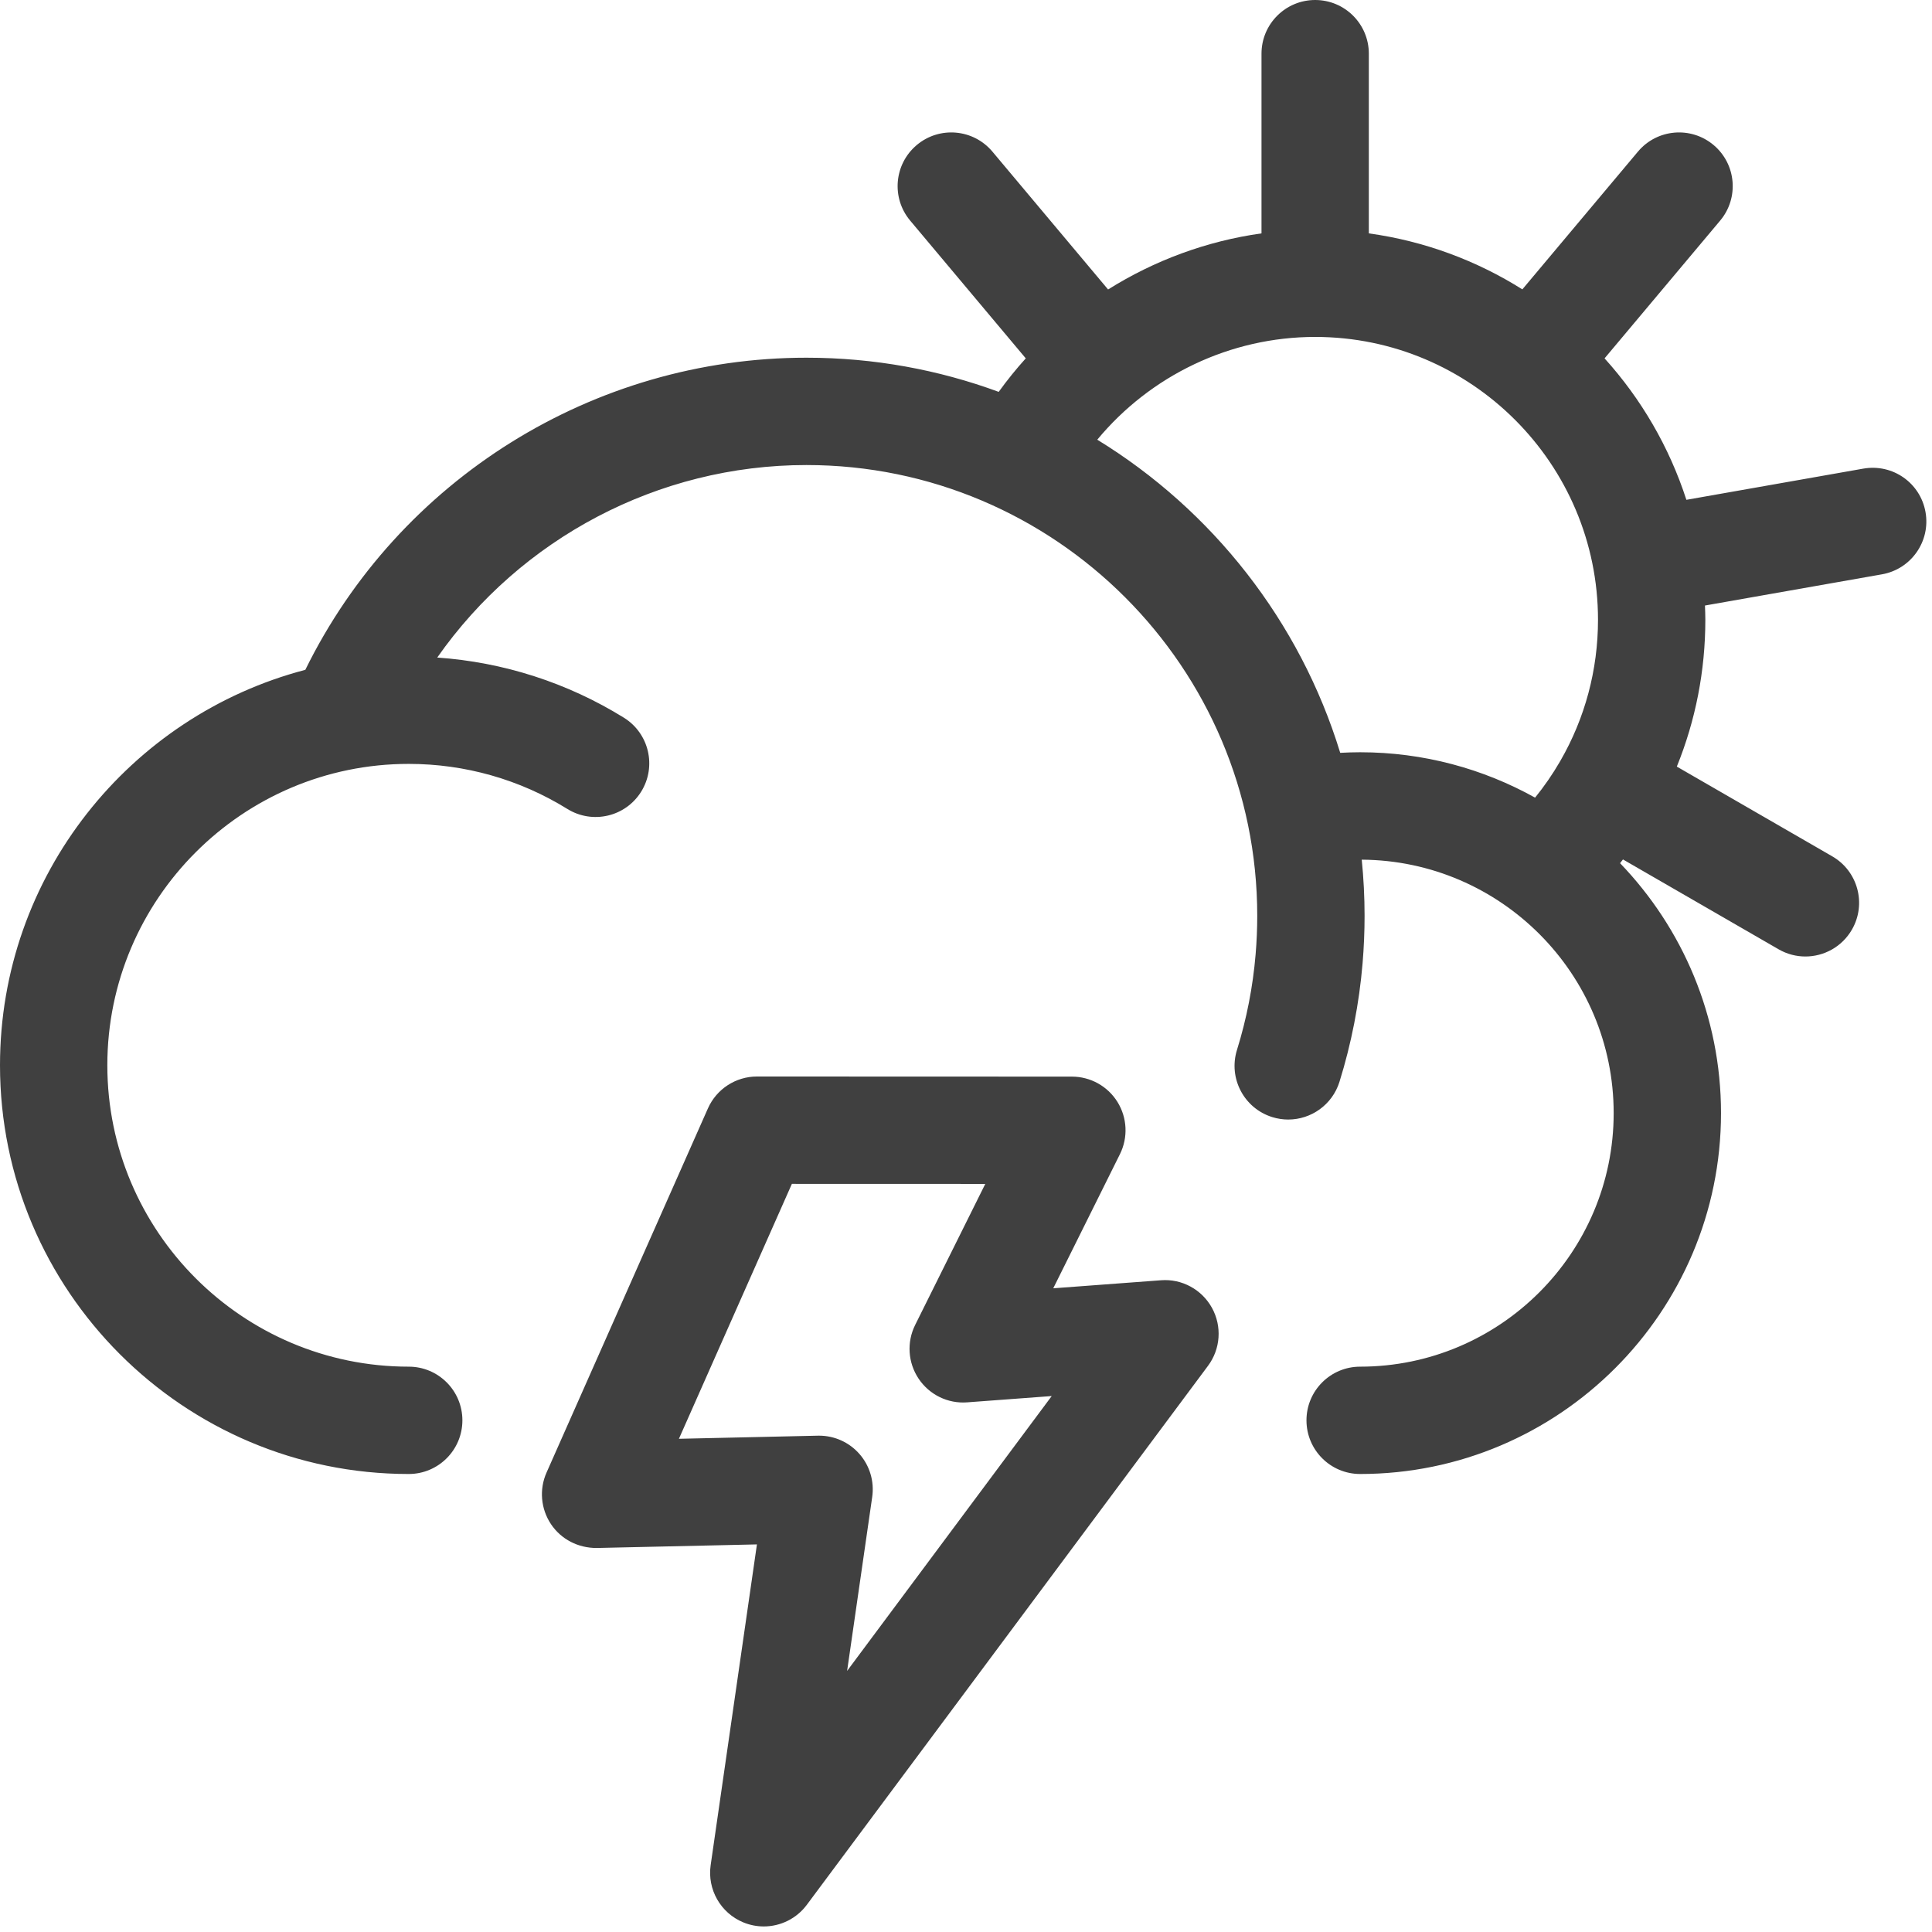 <?xml version="1.0" encoding="UTF-8"?>
<svg width="162px" height="162px" viewBox="0 0 162 162" version="1.1" xmlns="http://www.w3.org/2000/svg" xmlns:xlink="http://www.w3.org/1999/xlink">
    <title>Thunder_Sun</title>
    <g id="Page-1" stroke="none" stroke-width="1" fill="none" fill-rule="evenodd">
        <path d="M63.474,90.266 L89.879,90.275 C91.436,90.275 92.885,91.081 93.704,92.405 C94.523,93.729 94.6,95.383 93.907,96.778 L93.907,96.778 L88.316,108.025 L97.349,107.351 C99.102,107.213 100.778,108.126 101.627,109.67 C102.475,111.214 102.346,113.111 101.293,114.525 L101.293,114.525 L67.653,159.72 C66.784,160.888 65.431,161.534 64.041,161.534 C63.467,161.534 62.883,161.423 62.325,161.192 C60.422,160.407 59.295,158.429 59.59,156.391 L59.59,156.391 L63.469,129.5 L50.041,129.8 C48.487,129.81 47.051,129.078 46.197,127.797 C45.343,126.515 45.203,124.886 45.827,123.478 L45.827,123.478 L59.359,92.943 C60.081,91.316 61.694,90.266 63.474,90.266 L63.474,90.266 L63.474,90.266 Z M66.401,99.267 L56.928,120.644 L68.582,120.383 C68.615,120.383 68.648,120.382 68.681,120.382 C69.969,120.382 71.195,120.933 72.05,121.899 C72.927,122.889 73.325,124.215 73.135,125.525 L73.135,125.525 L71.031,140.108 L88.188,117.06 L81.102,117.588 C79.487,117.714 77.934,116.954 77.032,115.612 C76.13,114.27 76.016,112.546 76.737,111.098 L76.737,111.098 L82.617,99.272 L66.401,99.267 Z M110.278,0 C112.764,0 114.778,2.014 114.778,4.5 L114.778,4.5 L114.778,19.569 C119.455,20.215 123.818,21.853 127.65,24.264 L127.65,24.264 L137.343,12.713 C138.941,10.808 141.78,10.561 143.683,12.158 C145.587,13.756 145.835,16.594 144.237,18.498 L144.237,18.498 L134.544,30.049 C137.607,33.437 139.966,37.468 141.405,41.91 L141.405,41.91 L156.244,39.294 C158.707,38.864 161.027,40.497 161.457,42.944 C161.889,45.391 160.254,47.725 157.807,48.157 L157.807,48.157 L142.963,50.774 C142.978,51.171 142.994,51.568 142.994,51.968 C142.994,56.257 142.169,60.42 140.603,64.28 L140.603,64.28 L153.637,71.805 C155.789,73.048 156.527,75.8 155.284,77.952 C154.45,79.395 152.938,80.203 151.383,80.203 C150.619,80.203 149.846,80.008 149.137,79.599 L149.137,79.599 L136.087,72.065 C136.006,72.169 135.927,72.275 135.844,72.379 C141.078,77.821 144.308,85.206 144.308,93.336 C144.308,110.021 130.734,123.596 114.049,123.596 C111.564,123.596 109.549,121.581 109.549,119.096 C109.549,116.61 111.564,114.596 114.049,114.596 C125.771,114.596 135.308,105.058 135.308,93.336 C135.308,81.66 125.843,72.158 114.184,72.084 C114.339,73.634 114.421,75.205 114.421,76.795 C114.421,78.112 114.364,79.449 114.254,80.77 C113.97,84.146 113.318,87.491 112.316,90.711 C111.715,92.639 109.938,93.875 108.02,93.875 C107.577,93.875 107.127,93.809 106.682,93.671 C104.309,92.932 102.984,90.41 103.722,88.036 C104.53,85.439 105.057,82.741 105.285,80.017 C105.375,78.946 105.421,77.862 105.421,76.795 C105.421,55.952 88.464,38.994 67.62,38.994 C55.158,38.994 43.654,45.161 36.662,55.136 C42.212,55.521 47.58,57.246 52.314,60.181 C54.425,61.491 55.075,64.264 53.766,66.377 C52.456,68.49 49.683,69.139 47.569,67.829 C43.585,65.359 38.987,64.053 34.272,64.053 C20.337,64.053 9,75.389 9,89.324 C9,103.259 20.337,114.596 34.272,114.596 C36.757,114.596 38.772,116.61 38.772,119.096 C38.772,121.581 36.757,123.596 34.272,123.596 C15.374,123.596 0,108.222 0,89.324 C0,73.421 10.888,60.016 25.601,56.166 C33.443,40.211 49.752,29.994 67.62,29.994 C73.283,29.994 78.714,31.007 83.742,32.858 C84.451,31.876 85.207,30.939 86.012,30.049 L86.012,30.049 L76.319,18.498 C74.722,16.594 74.97,13.756 76.874,12.158 C78.777,10.561 81.614,10.808 83.214,12.713 L83.214,12.713 L92.914,24.273 C96.795,21.84 101.17,20.212 105.778,19.569 L105.778,19.569 L105.778,4.5 C105.778,2.014 107.793,0 110.278,0 Z M110.278,28.252 C103.158,28.252 96.472,31.48 92.007,36.868 C101.655,42.783 109.003,52.095 112.379,63.126 C112.935,63.096 113.491,63.077 114.049,63.077 C119.368,63.077 124.369,64.462 128.718,66.883 C129.492,65.929 130.185,64.921 130.795,63.872 C130.804,63.857 130.808,63.841 130.817,63.826 C130.823,63.813 130.833,63.804 130.841,63.792 C132.895,60.233 133.994,56.185 133.994,51.968 C133.994,38.891 123.356,28.252 110.278,28.252 Z" id="Thunder_Sun" fill="#404040"></path>
    </g>
</svg>